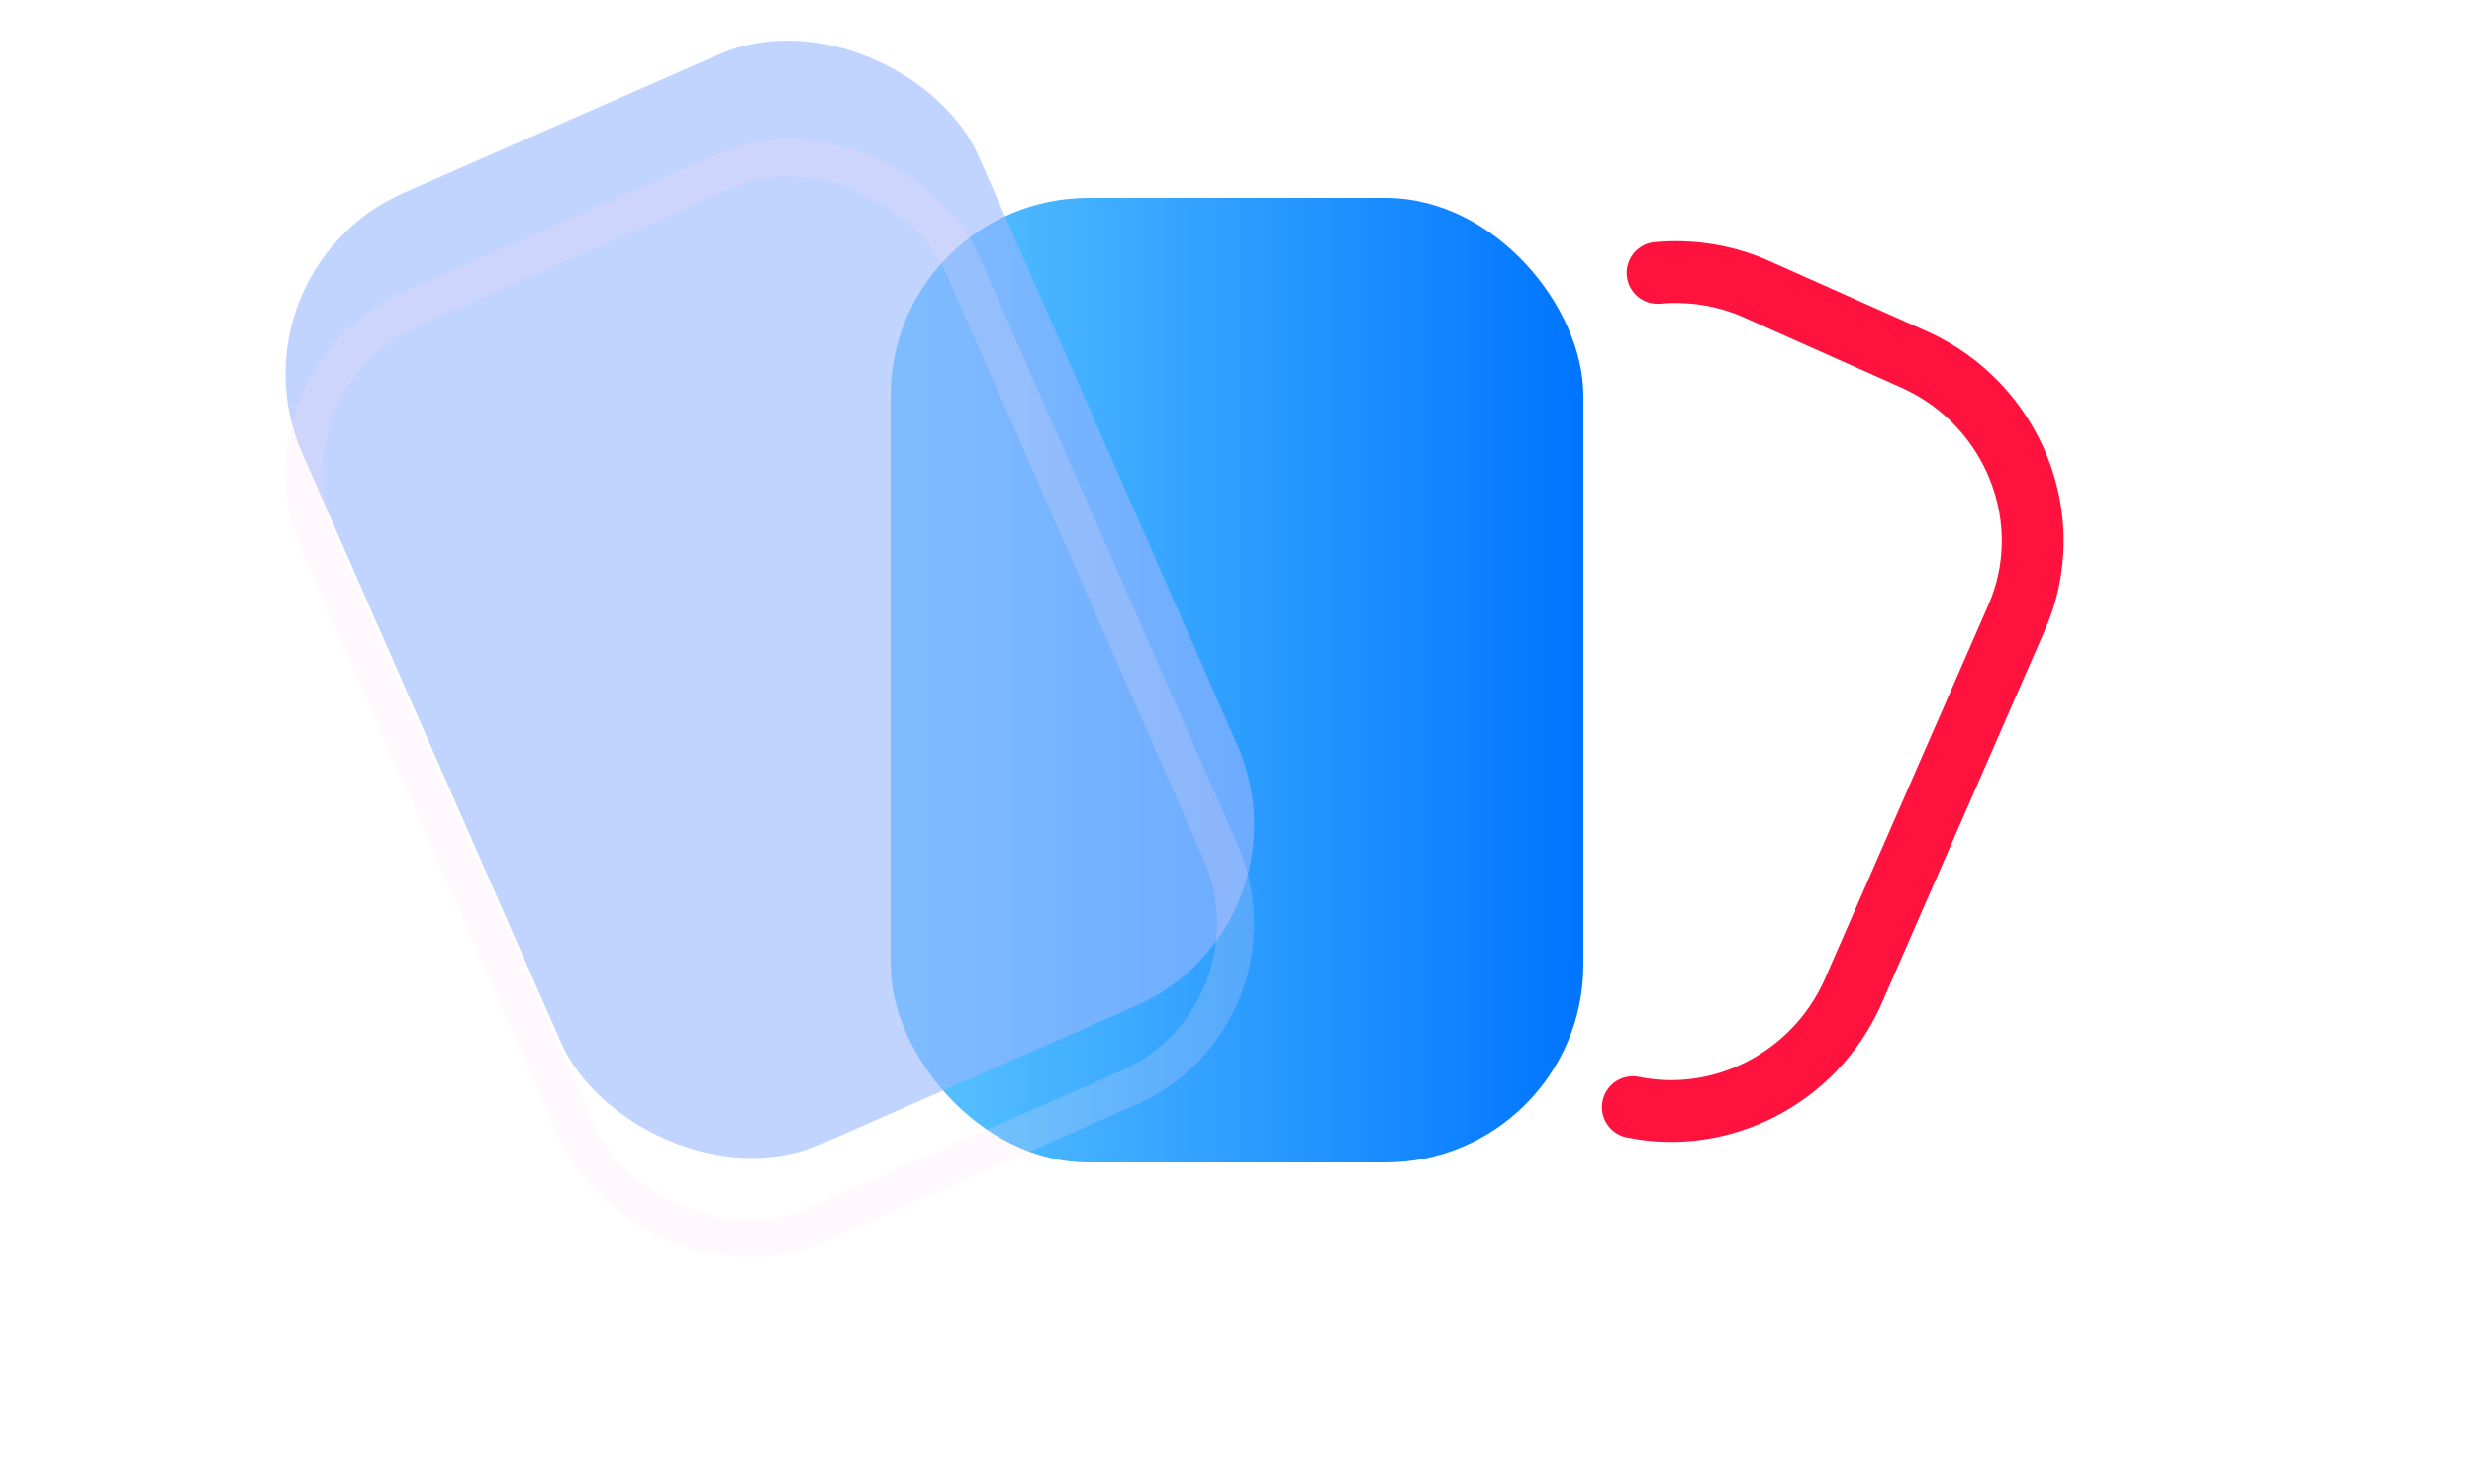 <svg width="100" height="60" viewBox="0 0 100 60" fill="none" xmlns="http://www.w3.org/2000/svg">
<g clip-path="url(#clip0)">
<g filter="url(#filter0_d)">
<rect x="36" y="8" width="28" height="39" rx="8" fill="url(#paint0_linear)"/>
</g>
<g filter="url(#filter1_bdi)">
<rect x="9" y="15.009" width="29.867" height="42" rx="8" transform="rotate(-23.708 9 15.009)" fill="#98B5FF" fill-opacity="0.6"/>
</g>
<g filter="url(#filter2_f)">
<rect x="9.988" y="15.394" width="28.367" height="40.5" rx="7.25" transform="rotate(-23.708 9.988 15.394)" stroke="#FFDFF4" stroke-opacity="0.2" stroke-width="1.5"/>
</g>
<path d="M67 11.033C68.292 10.917 69.626 11.106 70.882 11.639L77.382 14.539C81.382 16.339 83.282 21.039 81.482 25.039L74.882 40.139C73.32 43.609 69.576 45.499 66 44.764" stroke="#FF123D" stroke-width="2.5" stroke-linecap="round" stroke-linejoin="round"/>
</g>
<defs>
<filter id="filter0_d" x="26" y="-2" width="48" height="59" filterUnits="userSpaceOnUse" color-interpolation-filters="sRGB">
<feFlood flood-opacity="0" result="BackgroundImageFix"/>
<feColorMatrix in="SourceAlpha" type="matrix" values="0 0 0 0 0 0 0 0 0 0 0 0 0 0 0 0 0 0 127 0"/>
<feOffset/>
<feGaussianBlur stdDeviation="5"/>
<feColorMatrix type="matrix" values="0 0 0 0 0.008 0 0 0 0 0.762 0 0 0 0 1 0 0 0 0.5 0"/>
<feBlend mode="normal" in2="BackgroundImageFix" result="effect1_dropShadow"/>
<feBlend mode="normal" in="SourceGraphic" in2="effect1_dropShadow" result="shape"/>
</filter>
<filter id="filter1_bdi" x="-1" y="-7" width="64.233" height="70.464" filterUnits="userSpaceOnUse" color-interpolation-filters="sRGB">
<feFlood flood-opacity="0" result="BackgroundImageFix"/>
<feGaussianBlur in="BackgroundImage" stdDeviation="5"/>
<feComposite in2="SourceAlpha" operator="in" result="effect1_backgroundBlur"/>
<feColorMatrix in="SourceAlpha" type="matrix" values="0 0 0 0 0 0 0 0 0 0 0 0 0 0 0 0 0 0 127 0"/>
<feOffset dy="-2"/>
<feGaussianBlur stdDeviation="4"/>
<feColorMatrix type="matrix" values="0 0 0 0 0 0 0 0 0 0 0 0 0 0 0 0 0 0 0.1 0"/>
<feBlend mode="normal" in2="effect1_backgroundBlur" result="effect2_dropShadow"/>
<feBlend mode="normal" in="SourceGraphic" in2="effect2_dropShadow" result="shape"/>
<feColorMatrix in="SourceAlpha" type="matrix" values="0 0 0 0 0 0 0 0 0 0 0 0 0 0 0 0 0 0 127 0" result="hardAlpha"/>
<feOffset dy="-2"/>
<feGaussianBlur stdDeviation="3.5"/>
<feComposite in2="hardAlpha" operator="arithmetic" k2="-1" k3="1"/>
<feColorMatrix type="matrix" values="0 0 0 0 1 0 0 0 0 1 0 0 0 0 1 0 0 0 0.3 0"/>
<feBlend mode="normal" in2="shape" result="effect3_innerShadow"/>
</filter>
<filter id="filter2_f" x="9.045" y="3.046" width="44.142" height="50.373" filterUnits="userSpaceOnUse" color-interpolation-filters="sRGB">
<feFlood flood-opacity="0" result="BackgroundImageFix"/>
<feBlend mode="normal" in="SourceGraphic" in2="BackgroundImageFix" result="shape"/>
<feGaussianBlur stdDeviation="0.5" result="effect1_foregroundBlur"/>
</filter>
<linearGradient id="paint0_linear" x1="63.655" y1="27.5" x2="36.69" y2="27.5" gradientUnits="userSpaceOnUse">
<stop stop-color="#0075FF"/>
<stop offset="1" stop-color="#5AC4FF"/>
</linearGradient>
<clipPath id="clip0">
<rect width="100" height="60" fill="white"/>
</clipPath>
</defs>
</svg>
